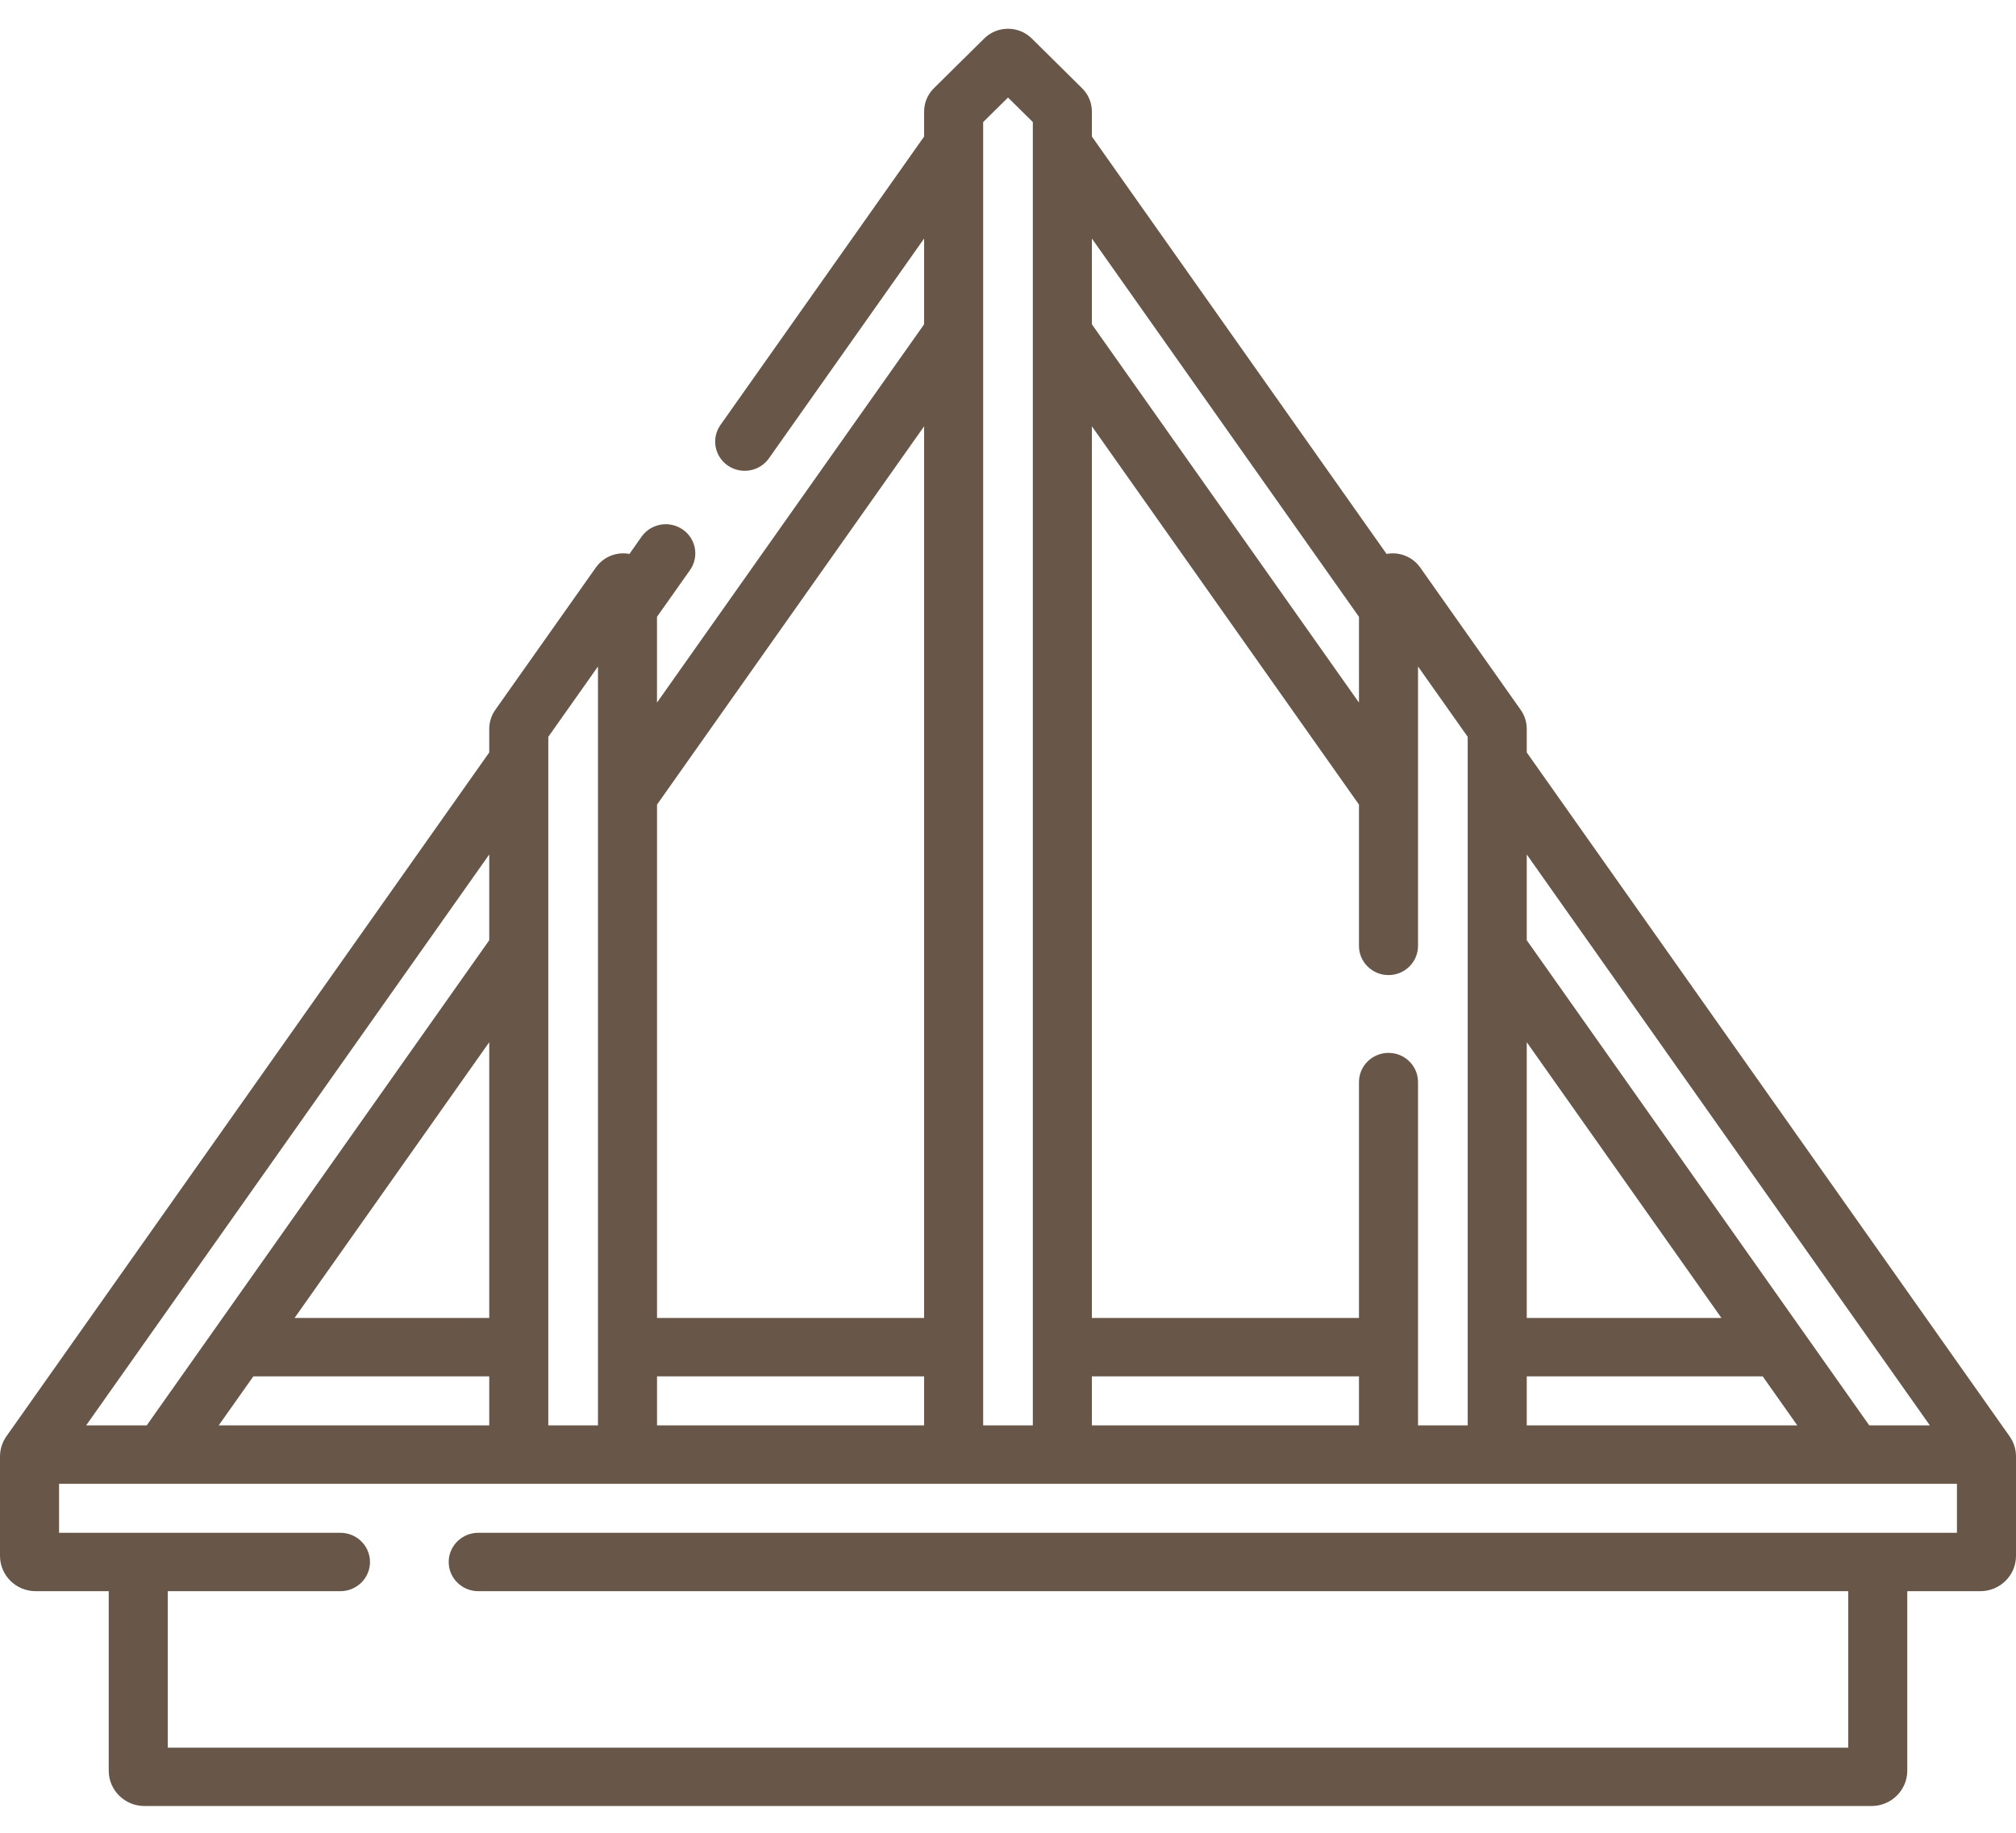 <svg width="44" height="40" viewBox="0 0 44 40" fill="none" xmlns="http://www.w3.org/2000/svg">
<path d="M43.86 31.347L33.322 16.422V15.909C33.322 15.759 33.276 15.616 33.19 15.493L30.998 12.388C30.831 12.151 30.544 12.038 30.262 12.089L23.831 2.98V2.437C23.831 2.244 23.755 2.062 23.616 1.925L22.518 0.839C22.232 0.557 21.767 0.557 21.482 0.839L20.384 1.924C20.245 2.061 20.169 2.243 20.169 2.437V2.98L15.725 9.274C15.521 9.563 15.593 9.96 15.885 10.161C16.177 10.362 16.578 10.291 16.782 10.003L20.169 5.206V7.078L14.339 15.334V13.462L15.059 12.443C15.263 12.154 15.192 11.757 14.9 11.556C14.608 11.355 14.206 11.425 14.002 11.714L13.738 12.089C13.456 12.037 13.17 12.151 13.003 12.388L10.809 15.494C10.723 15.616 10.678 15.76 10.678 15.909V16.422L0.14 31.347C0.049 31.477 0 31.631 0 31.787V33.958C0 34.382 0.349 34.727 0.778 34.727H2.373V38.645C2.373 39.071 2.723 39.416 3.153 39.416H40.846C41.277 39.416 41.627 39.071 41.627 38.645V34.727H43.222C43.651 34.727 44 34.382 44 33.958V31.787C44 31.632 43.953 31.479 43.86 31.347ZM42.12 31.109H40.798C39.291 28.974 34.647 22.397 33.322 20.52V18.649L42.12 31.109ZM33.322 22.746L37.571 28.764H33.322V22.746ZM33.322 30.038H38.471L39.227 31.109H33.322V30.038ZM32.033 16.081V31.109H30.949V23.616C30.949 23.264 30.661 22.979 30.305 22.979C29.949 22.979 29.66 23.264 29.66 23.616V28.764H23.831V9.304L29.66 17.56V20.644C29.66 20.995 29.949 21.281 30.305 21.281C30.661 21.281 30.949 20.995 30.949 20.644C30.949 18.067 30.949 17.294 30.949 14.546L32.033 16.081ZM23.831 31.109V30.038H29.66V31.109H23.831ZM29.66 13.462V15.334L23.831 7.078V5.206L29.66 13.462ZM22 2.129L22.542 2.664V31.109H21.458C21.458 11.399 21.458 17.107 21.458 2.664L22 2.129ZM14.34 31.109V30.038H20.169V31.109H14.34ZM20.169 9.304V28.764H14.34V17.56L20.169 9.304ZM13.051 14.546V31.109H11.967C11.967 24.005 11.967 22.951 11.967 16.081L13.051 14.546ZM4.773 31.109L5.53 30.038H10.678V31.109H4.773ZM10.678 28.764H6.429L10.678 22.746V28.764ZM10.678 20.52C9.658 21.964 4.227 29.657 3.202 31.109H1.88L10.678 18.649V20.52ZM42.711 33.453C40.45 33.453 12.646 33.453 10.438 33.453C10.082 33.453 9.793 33.739 9.793 34.09C9.793 34.442 10.082 34.727 10.438 34.727H40.338V38.143H3.662V34.727H7.43C7.786 34.727 8.075 34.442 8.075 34.09C8.075 33.739 7.786 33.453 7.43 33.453C2.97 33.453 6.309 33.453 1.289 33.453V32.383H42.711V33.453Z" fill="#685749"/>
</svg>
